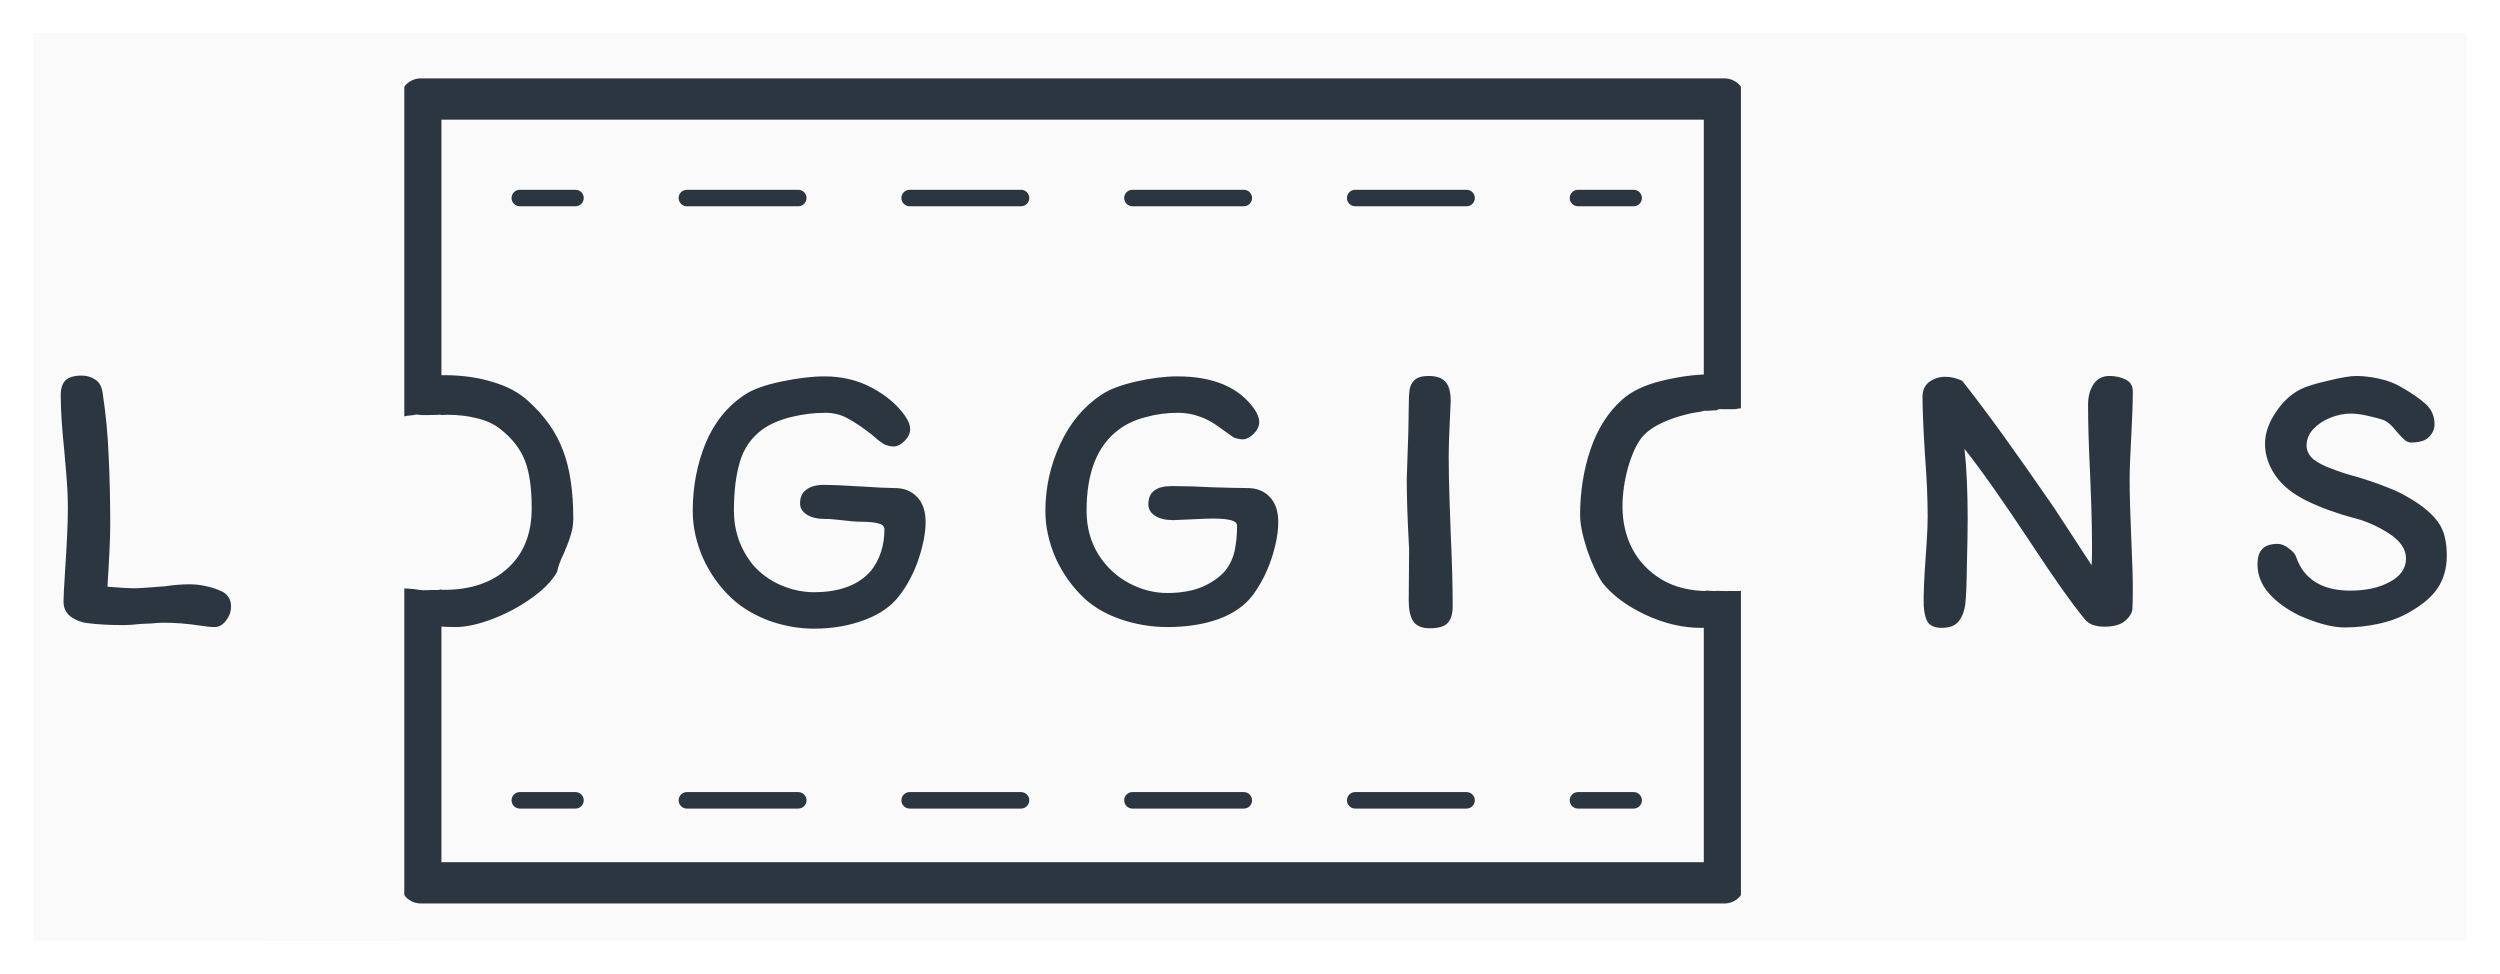 <svg width="303" height="118" viewBox="0 0 303 118" fill="none" xmlns="http://www.w3.org/2000/svg">
<g clip-path="url(#clip0_0_1)" filter="url(#filter0_d_0_1)">
<rect width="295" height="110" transform="translate(4)" fill="#FAFAFA"/>
<path d="M9.904 41.52C10.512 41.52 11.056 41.68 11.536 42C12.048 42.32 12.352 42.88 12.448 43.68C12.832 46.208 13.072 48.736 13.168 51.264C13.296 53.76 13.36 56.592 13.36 59.76C13.36 61.104 13.248 63.552 13.024 67.104C14.432 67.232 15.52 67.296 16.288 67.296C16.832 67.296 18.064 67.216 19.984 67.056C21.104 66.896 22.08 66.816 22.912 66.816C23.68 66.816 24.384 66.896 25.024 67.056C25.664 67.184 26.32 67.408 26.992 67.728C27.664 68.112 28 68.704 28 69.504C28 70.144 27.792 70.72 27.376 71.232C26.992 71.744 26.528 72 25.984 72C25.6 72 24.992 71.936 24.16 71.808C22.656 71.584 21.216 71.472 19.84 71.472C19.392 71.472 18.88 71.504 18.304 71.568C17.76 71.6 17.36 71.616 17.104 71.616C16.336 71.712 15.568 71.76 14.8 71.76C13.232 71.76 11.824 71.68 10.576 71.52C9.936 71.456 9.296 71.216 8.656 70.8C8.016 70.352 7.696 69.712 7.696 68.88C7.696 68.4 7.76 67.168 7.888 65.184C8.112 61.888 8.224 59.376 8.224 57.648C8.224 56.304 8.16 54.896 8.032 53.424C7.904 51.952 7.824 51.024 7.792 50.64C7.504 47.92 7.36 45.68 7.36 43.92C7.36 43.088 7.552 42.48 7.936 42.096C8.352 41.712 9.008 41.52 9.904 41.52ZM53.834 41.472C55.978 41.472 57.93 41.744 59.69 42.288C61.45 42.8 62.89 43.568 64.01 44.592C66.026 46.416 67.434 48.416 68.234 50.592C69.066 52.736 69.482 55.488 69.482 58.848C69.482 59.552 69.386 60.192 69.194 60.768C69.034 61.344 68.762 62.08 68.378 62.976C67.898 63.968 67.61 64.752 67.514 65.328C66.874 66.448 65.818 67.52 64.346 68.544C62.906 69.568 61.338 70.4 59.642 71.04C57.946 71.68 56.458 72 55.178 72C49.002 72 44.602 69.888 41.978 65.664C41.242 64.48 40.666 63.248 40.25 61.968C39.866 60.688 39.674 59.44 39.674 58.224C39.674 54.96 40.25 52.128 41.402 49.728C42.586 47.296 44.218 45.408 46.298 44.064C47.546 43.328 48.842 42.72 50.186 42.24C51.562 41.728 52.778 41.472 53.834 41.472ZM44.666 58.368C44.666 60.096 45.05 61.52 45.818 62.64C46.618 63.76 47.834 64.976 49.466 66.288C50.81 66.8 51.722 67.136 52.202 67.296C52.682 67.424 53.226 67.488 53.834 67.488C57.066 67.488 59.642 66.608 61.562 64.848C63.482 63.088 64.442 60.672 64.442 57.6C64.442 55.168 64.17 53.248 63.626 51.84C63.082 50.432 62.106 49.168 60.698 48.048C59.962 47.44 59.018 46.992 57.866 46.704C56.746 46.416 55.53 46.272 54.218 46.272C52.234 46.272 50.522 46.864 49.082 48.048C47.642 49.2 46.538 50.704 45.77 52.56C45.034 54.416 44.666 56.352 44.666 58.368ZM107.047 49.776C106.567 49.456 106.103 49.088 105.655 48.672C104.503 47.776 103.527 47.12 102.727 46.704C101.927 46.256 101.031 46.032 100.039 46.032C98.631 46.032 97.223 46.208 95.815 46.56C94.439 46.912 93.303 47.408 92.407 48.048C91.063 49.04 90.151 50.352 89.671 51.984C89.191 53.584 88.951 55.552 88.951 57.888C88.951 60.352 89.719 62.544 91.255 64.464C92.183 65.52 93.303 66.336 94.615 66.912C95.959 67.488 97.303 67.776 98.647 67.776C101.751 67.776 104.055 66.912 105.559 65.184C106.647 63.808 107.191 62.128 107.191 60.144C107.191 59.792 106.935 59.552 106.423 59.424C105.911 59.296 105.175 59.232 104.215 59.232C103.735 59.232 102.983 59.168 101.959 59.04C101.671 59.008 101.351 58.976 100.999 58.944C100.679 58.912 100.343 58.896 99.991 58.896C99.063 58.896 98.327 58.72 97.783 58.368C97.239 58.016 96.967 57.568 96.967 57.024C96.967 56.256 97.223 55.696 97.735 55.344C98.247 54.96 98.935 54.768 99.799 54.768C100.791 54.768 102.311 54.832 104.359 54.96C106.279 55.088 107.639 55.152 108.439 55.152C109.559 55.152 110.455 55.504 111.127 56.208C111.831 56.912 112.183 57.936 112.183 59.28C112.183 60.528 111.911 61.984 111.367 63.648C110.823 65.312 110.055 66.8 109.063 68.112C108.103 69.424 106.679 70.432 104.791 71.136C102.935 71.84 100.887 72.192 98.647 72.192C96.823 72.192 95.015 71.872 93.223 71.232C91.431 70.56 89.927 69.664 88.711 68.544C87.239 67.168 86.071 65.536 85.207 63.648C84.375 61.728 83.959 59.824 83.959 57.936C83.959 55.024 84.471 52.304 85.495 49.776C86.551 47.216 88.151 45.232 90.295 43.824C91.255 43.184 92.727 42.656 94.711 42.24C96.695 41.824 98.439 41.616 99.943 41.616C102.055 41.616 103.975 42.08 105.703 43.008C107.431 43.936 108.775 45.088 109.735 46.464C110.119 47.04 110.311 47.552 110.311 48C110.311 48.512 110.087 48.992 109.639 49.44C109.191 49.888 108.743 50.112 108.295 50.112C108.103 50.112 107.879 50.08 107.623 50.016C107.367 49.952 107.175 49.872 107.047 49.776ZM149.356 48.912C149.196 48.784 148.684 48.416 147.82 47.808C146.956 47.168 146.124 46.72 145.324 46.464C144.524 46.176 143.676 46.032 142.78 46.032C141.404 46.032 140.092 46.208 138.844 46.56C137.596 46.88 136.524 47.376 135.628 48.048C133.004 49.968 131.692 53.248 131.692 57.888C131.692 59.904 132.172 61.68 133.132 63.216C134.092 64.72 135.324 65.872 136.828 66.672C138.332 67.472 139.884 67.872 141.484 67.872C143.084 67.872 144.476 67.632 145.66 67.152C146.844 66.64 147.788 65.984 148.492 65.184C149.068 64.448 149.452 63.632 149.644 62.736C149.836 61.808 149.932 60.8 149.932 59.712C149.932 59.392 149.676 59.168 149.164 59.04C148.652 58.912 147.916 58.848 146.956 58.848C146.476 58.848 145.628 58.88 144.412 58.944L142.204 59.04C141.276 59.04 140.54 58.864 139.996 58.512C139.452 58.16 139.18 57.696 139.18 57.12C139.18 55.648 140.124 54.912 142.012 54.912C143.548 54.912 145.164 54.96 146.86 55.056C148.972 55.12 150.412 55.152 151.18 55.152C152.3 55.152 153.196 55.504 153.868 56.208C154.572 56.912 154.924 57.936 154.924 59.28C154.924 60.56 154.652 62.032 154.108 63.696C153.564 65.328 152.812 66.8 151.852 68.112C150.892 69.392 149.5 70.368 147.676 71.04C145.852 71.68 143.788 72 141.484 72C139.596 72 137.74 71.696 135.916 71.088C134.124 70.48 132.636 69.632 131.452 68.544C129.98 67.168 128.812 65.536 127.948 63.648C127.116 61.728 126.7 59.824 126.7 57.936C126.7 55.12 127.292 52.432 128.476 49.872C129.66 47.28 131.34 45.264 133.516 43.824C134.476 43.184 135.868 42.656 137.692 42.24C139.548 41.824 141.212 41.616 142.684 41.616C147.068 41.616 150.188 42.944 152.044 45.6C152.428 46.176 152.62 46.688 152.62 47.136C152.62 47.648 152.396 48.128 151.948 48.576C151.5 49.024 151.052 49.248 150.604 49.248C150.412 49.248 150.188 49.216 149.932 49.152C149.676 49.088 149.484 49.008 149.356 48.912ZM173.281 72.144C172.321 72.144 171.649 71.856 171.265 71.28C170.913 70.704 170.737 69.888 170.737 68.832L170.785 62.592L170.737 61.632C170.577 58.592 170.497 56.08 170.497 54.096L170.689 48.384L170.737 45.504C170.737 44.544 170.769 43.808 170.833 43.296C170.897 42.784 171.105 42.368 171.457 42.048C171.809 41.728 172.369 41.568 173.137 41.568C174.097 41.568 174.785 41.808 175.201 42.288C175.617 42.736 175.825 43.52 175.825 44.64L175.777 45.648C175.649 48.208 175.585 50.144 175.585 51.456C175.585 52.896 175.617 54.592 175.681 56.544C175.745 58.464 175.793 59.824 175.825 60.624C175.985 64.048 176.065 66.992 176.065 69.456C176.065 70.416 175.857 71.104 175.441 71.52C175.057 71.936 174.337 72.144 173.281 72.144ZM215.989 45.36C216.469 45.936 216.805 46.4 216.997 46.752C217.189 47.104 217.285 47.44 217.285 47.76C217.285 48.144 217.029 48.592 216.517 49.104C216.037 49.616 215.557 49.872 215.077 49.872C214.437 49.872 213.925 49.776 213.541 49.584C213.157 49.392 212.837 49.088 212.581 48.672C212.069 47.904 211.445 47.248 210.709 46.704C209.973 46.128 208.821 45.84 207.253 45.84C205.909 45.84 204.373 46.144 202.645 46.752C200.949 47.36 199.733 48.112 198.997 49.008C198.357 49.808 197.797 51.024 197.317 52.656C196.869 54.288 196.645 55.872 196.645 57.408C196.645 59.264 197.045 60.976 197.845 62.544C198.677 64.08 199.861 65.312 201.397 66.24C202.965 67.168 204.837 67.632 207.013 67.632C208.197 67.632 209.413 67.408 210.661 66.96C211.941 66.48 213.045 65.712 213.973 64.656H213.925C214.501 64.048 215.221 63.744 216.085 63.744C216.597 63.744 217.077 63.968 217.525 64.416C218.005 64.864 218.245 65.312 218.245 65.76C218.245 66.24 218.165 66.672 218.005 67.056C217.877 67.408 217.621 67.808 217.237 68.256C215.925 69.728 214.373 70.736 212.581 71.28C210.789 71.824 208.645 72.096 206.149 72.096C203.941 72.096 201.701 71.568 199.429 70.512C197.189 69.456 195.461 68.176 194.245 66.672C193.605 65.744 192.981 64.416 192.373 62.688C191.797 60.928 191.509 59.504 191.509 58.416C191.509 55.632 191.925 52.992 192.757 50.496C193.621 47.968 194.901 45.952 196.597 44.448C197.717 43.424 199.333 42.656 201.445 42.144C203.557 41.632 205.493 41.376 207.253 41.376C209.397 41.376 211.077 41.68 212.293 42.288C213.541 42.864 214.773 43.888 215.989 45.36ZM253.073 45.024C253.073 44.096 253.281 43.296 253.697 42.624C254.145 41.92 254.801 41.568 255.665 41.568C256.401 41.568 257.057 41.712 257.633 42C258.209 42.288 258.497 42.768 258.497 43.44C258.497 44.752 258.433 46.592 258.305 48.96C258.177 51.264 258.113 52.976 258.113 54.096C258.113 55.856 258.177 58.208 258.305 61.152C258.433 63.968 258.497 66.032 258.497 67.344C258.497 68.4 258.481 69.184 258.449 69.696C258.449 70.208 258.161 70.72 257.585 71.232C257.041 71.712 256.193 71.952 255.041 71.952C254.433 71.952 253.905 71.856 253.457 71.664C253.041 71.44 252.753 71.2 252.593 70.944C251.089 69.12 248.897 66.016 246.017 61.632C242.785 56.736 240.145 52.992 238.097 50.4C238.353 52.704 238.481 55.52 238.481 58.848C238.481 60.32 238.449 62.24 238.385 64.608C238.353 66.944 238.289 68.48 238.193 69.216C238.065 70.144 237.777 70.864 237.329 71.376C236.913 71.856 236.241 72.096 235.313 72.096C234.609 72.096 234.081 71.904 233.729 71.52C233.409 71.104 233.217 70.4 233.153 69.408C233.121 68.096 233.201 66.128 233.393 63.504C233.425 63.088 233.473 62.368 233.537 61.344C233.601 60.32 233.633 59.408 233.633 58.608C233.633 56.4 233.521 53.872 233.297 51.024C233.105 47.888 233.009 45.568 233.009 44.064C233.009 43.296 233.281 42.704 233.825 42.288C234.401 41.872 235.057 41.664 235.793 41.664C236.433 41.664 237.105 41.824 237.809 42.144C240.561 45.6 244.289 50.752 248.993 57.6L253.505 64.512C253.537 64 253.553 63.28 253.553 62.352C253.553 60.72 253.521 58.96 253.457 57.072C253.393 55.184 253.345 53.904 253.313 53.232C253.153 50.128 253.073 47.392 253.073 45.024ZM296.552 63.312C296.552 64.816 296.2 66.112 295.496 67.2C294.824 68.256 293.704 69.232 292.136 70.128C291.08 70.768 289.848 71.248 288.44 71.568C287.032 71.888 285.608 72.048 284.168 72.048C282.696 72.048 280.872 71.568 278.696 70.608C277.128 69.84 275.88 68.928 274.952 67.872C274.056 66.816 273.608 65.664 273.608 64.416C273.608 63.552 273.8 62.928 274.184 62.544C274.568 62.128 275.192 61.92 276.056 61.92C276.504 61.92 276.968 62.112 277.448 62.496C277.928 62.848 278.216 63.2 278.312 63.552C278.76 64.864 279.544 65.872 280.664 66.576C281.784 67.248 283.176 67.584 284.84 67.584C286.76 67.584 288.36 67.232 289.64 66.528C290.952 65.824 291.608 64.88 291.608 63.696C291.608 62.544 290.904 61.52 289.496 60.624C288.088 59.728 286.648 59.104 285.176 58.752C283.064 58.176 281.192 57.488 279.56 56.688C277.864 55.856 276.6 54.832 275.768 53.616C274.936 52.4 274.52 51.12 274.52 49.776C274.52 48.528 274.952 47.264 275.816 45.984C276.68 44.672 277.704 43.728 278.888 43.152C279.528 42.832 280.616 42.496 282.152 42.144C283.72 41.76 284.856 41.568 285.56 41.568C286.456 41.568 287.4 41.68 288.392 41.904C289.384 42.128 290.232 42.448 290.936 42.864C292.344 43.664 293.384 44.384 294.056 45.024C294.728 45.664 295.064 46.464 295.064 47.424C295.064 48 294.84 48.512 294.392 48.96C293.976 49.408 293.24 49.632 292.184 49.632C291.928 49.632 291.672 49.52 291.416 49.296C291.16 49.072 290.84 48.736 290.456 48.288C289.944 47.616 289.448 47.168 288.968 46.944C288.456 46.752 287.816 46.576 287.048 46.416C286.28 46.224 285.56 46.128 284.888 46.128C284.12 46.128 283.32 46.288 282.488 46.608C281.656 46.928 280.952 47.392 280.376 48C279.832 48.576 279.56 49.248 279.56 50.016C279.56 50.656 279.848 51.216 280.424 51.696C281.032 52.144 281.752 52.512 282.584 52.8C283.544 53.184 284.584 53.52 285.704 53.808C287.176 54.256 288.376 54.672 289.304 55.056C290.264 55.408 291.192 55.856 292.088 56.4C293.656 57.328 294.792 58.288 295.496 59.28C296.2 60.24 296.552 61.584 296.552 63.312Z" fill="#2C3640"/>
<path d="M51 8H209V103H51V8Z" stroke="#2C3640" stroke-width="5" stroke-linecap="round" stroke-linejoin="round"/>
<rect x="39" y="47" width="15" height="20" fill="#FAFAFA"/>
<g clip-path="url(#clip1_0_1)">
<rect width="8" height="21" transform="translate(206 46)" fill="#FAFAFA"/>
<path d="M211.36 66.93C211.315 66.747 210.732 66.831 210.589 66.831C210.421 66.831 210.33 66.93 210.159 66.93C209.981 66.93 209.802 66.93 209.624 66.93" stroke="#FAFAFA" stroke-linecap="round"/>
<path d="M206.251 46.739C206.263 46.644 206.861 46.63 206.774 46.48C206.746 46.431 206.382 46.151 206.499 46.144C206.996 46.115 207.488 46.261 207.987 46.094" stroke="#FAFAFA" stroke-linecap="round"/>
<path d="M206.449 46.69C206.449 46.456 206.627 46.144 206.846 46.144C206.901 46.144 207.163 46.094 206.984 46.094C206.905 46.094 206.53 46.094 206.796 46.094" stroke="#FAFAFA" stroke-linecap="round"/>
</g>
<path d="M210.964 67.03C210.777 67.03 210.627 67.129 210.418 67.129C210.23 67.129 210.046 67.079 209.85 67.079C209.525 67.079 209.15 67.03 208.803 67.03C208.614 67.03 208.424 67.03 208.235 67.03C208.15 67.03 208.061 67.023 207.976 67.03C207.871 67.038 207.867 67.129 207.739 67.129C207.584 67.129 207.451 67.036 207.304 67.03C207.218 67.026 207.129 67.039 207.044 67.03C206.979 67.022 206.934 66.864 206.829 66.933C206.687 67.028 207.171 66.98 207.342 66.98C207.561 66.98 207.779 66.98 207.998 66.98C208.175 66.98 208.345 67.03 208.505 67.03C208.615 67.03 209.026 67.03 208.693 67.03C208.591 67.03 208.546 67.119 208.671 67.129C208.765 67.136 208.863 67.129 208.957 67.129C209.105 67.129 209.365 67.178 209.486 67.09C209.581 67.022 209.903 67.079 210.021 67.079C210.236 67.079 210.451 67.079 210.666 67.079" stroke="#FAFAFA" stroke-linecap="round"/>
<path d="M206.598 67.129C206.621 66.933 206.959 66.948 207.113 66.983C207.181 66.998 207.194 67.076 207.281 67.079C207.377 67.083 207.473 67.079 207.568 67.079C207.956 67.079 208.344 67.079 208.731 67.079" stroke="#FAFAFA" stroke-linecap="round"/>
<path d="M206.3 66.881C206.52 66.908 206.762 66.93 207.006 66.93C207.168 66.93 206.862 67.022 206.824 67.032C206.762 67.05 207.073 67.079 207.116 67.079C207.609 67.079 208.101 67.079 208.593 67.079C209.097 67.079 209.584 67.129 210.093 67.129C210.333 67.129 210.574 67.129 210.815 67.129C210.957 67.129 211.037 67.03 211.173 67.03C211.271 67.03 211.465 67.069 211.509 66.98" stroke="#FAFAFA" stroke-linecap="round"/>
<path d="M211.36 45.896C211.336 46.093 210.934 45.958 210.793 45.998C210.577 46.06 210.429 46.094 210.192 46.094C209.747 46.094 209.303 46.094 208.858 46.094C208.657 46.094 208.396 46.043 208.235 46.172C208.163 46.23 207.743 46.243 207.64 46.243C207.409 46.243 207.198 46.293 206.973 46.293C206.869 46.293 206.603 46.246 206.521 46.315C206.423 46.397 206.395 46.392 206.251 46.392" stroke="#FAFAFA" stroke-linecap="round"/>
<path d="M53.648 66.878C53.42 66.891 53.264 67.007 53.018 67.007C52.794 67.007 52.569 67.007 52.345 67.007C51.891 67.007 51.36 67.084 50.914 67.003C50.043 66.845 49.144 66.814 48.237 66.814" stroke="#FAFAFA" stroke-linecap="round"/>
<rect x="32" y="4" width="17" height="107" fill="#FAFAFA"/>
<rect x="211" y="4" width="11" height="103" fill="#FAFAFA"/>
<path d="M53.917 46.965C53.829 46.887 53.707 46.872 53.59 46.872C53.476 46.872 53.267 46.841 53.499 46.841C53.598 46.841 53.427 46.748 53.373 46.748C53.267 46.748 53.179 46.779 53.08 46.779C52.655 46.779 52.21 46.81 51.777 46.81C51.564 46.81 51.352 46.81 51.139 46.81C50.911 46.81 50.756 46.748 50.519 46.748C50.299 46.748 50.094 46.841 49.877 46.841C49.642 46.841 49.316 46.896 49.092 46.965C48.991 46.997 48.775 47.02 48.705 47.09" stroke="#FAFAFA" stroke-linecap="round"/>
<path d="M63 19.5C62.724 19.5 62.5 19.724 62.5 20C62.5 20.276 62.724 20.5 63 20.5V19.5ZM198 20.5C198.276 20.5 198.5 20.276 198.5 20C198.5 19.724 198.276 19.5 198 19.5V20.5ZM198 93.5C198.276 93.5 198.5 93.276 198.5 93C198.5 92.724 198.276 92.5 198 92.5V93.5ZM63 92.5C62.724 92.5 62.5 92.724 62.5 93C62.5 93.276 62.724 93.5 63 93.5V92.5ZM69.75 93.5C70.026 93.5 70.25 93.276 70.25 93C70.25 92.724 70.026 92.5 69.75 92.5V93.5ZM83.25 92.5C82.974 92.5 82.75 92.724 82.75 93C82.75 93.276 82.974 93.5 83.25 93.5V92.5ZM96.75 93.5C97.026 93.5 97.25 93.276 97.25 93C97.25 92.724 97.026 92.5 96.75 92.5V93.5ZM110.25 92.5C109.974 92.5 109.75 92.724 109.75 93C109.75 93.276 109.974 93.5 110.25 93.5V92.5ZM123.75 93.5C124.026 93.5 124.25 93.276 124.25 93C124.25 92.724 124.026 92.5 123.75 92.5V93.5ZM137.25 92.5C136.974 92.5 136.75 92.724 136.75 93C136.75 93.276 136.974 93.5 137.25 93.5V92.5ZM150.75 93.5C151.026 93.5 151.25 93.276 151.25 93C151.25 92.724 151.026 92.5 150.75 92.5V93.5ZM164.25 92.5C163.974 92.5 163.75 92.724 163.75 93C163.75 93.276 163.974 93.5 164.25 93.5V92.5ZM177.75 93.5C178.026 93.5 178.25 93.276 178.25 93C178.25 92.724 178.026 92.5 177.75 92.5V93.5ZM191.25 92.5C190.974 92.5 190.75 92.724 190.75 93C190.75 93.276 190.974 93.5 191.25 93.5V92.5ZM191.25 19.5C190.974 19.5 190.75 19.724 190.75 20C190.75 20.276 190.974 20.5 191.25 20.5V19.5ZM177.75 20.5C178.026 20.5 178.25 20.276 178.25 20C178.25 19.724 178.026 19.5 177.75 19.5V20.5ZM164.25 19.5C163.974 19.5 163.75 19.724 163.75 20C163.75 20.276 163.974 20.5 164.25 20.5V19.5ZM150.75 20.5C151.026 20.5 151.25 20.276 151.25 20C151.25 19.724 151.026 19.5 150.75 19.5V20.5ZM137.25 19.5C136.974 19.5 136.75 19.724 136.75 20C136.75 20.276 136.974 20.5 137.25 20.5V19.5ZM123.75 20.5C124.026 20.5 124.25 20.276 124.25 20C124.25 19.724 124.026 19.5 123.75 19.5V20.5ZM110.25 19.5C109.974 19.5 109.75 19.724 109.75 20C109.75 20.276 109.974 20.5 110.25 20.5V19.5ZM96.75 20.5C97.026 20.5 97.25 20.276 97.25 20C97.25 19.724 97.026 19.5 96.75 19.5V20.5ZM83.25 19.5C82.974 19.5 82.75 19.724 82.75 20C82.75 20.276 82.974 20.5 83.25 20.5V19.5ZM69.75 20.5C70.026 20.5 70.25 20.276 70.25 20C70.25 19.724 70.026 19.5 69.75 19.5V20.5ZM63 93.5H69.75V92.5H63V93.5ZM83.25 93.5H96.75V92.5H83.25V93.5ZM110.25 93.5H123.75V92.5H110.25V93.5ZM137.25 93.5H150.75V92.5H137.25V93.5ZM164.25 93.5H177.75V92.5H164.25V93.5ZM191.25 93.5H198V92.5H191.25V93.5ZM198 19.5H191.25V20.5H198V19.5ZM177.75 19.5H164.25V20.5H177.75V19.5ZM150.75 19.5H137.25V20.5H150.75V19.5ZM123.75 19.5H110.25V20.5H123.75V19.5ZM96.75 19.5H83.25V20.5H96.75V19.5ZM69.75 19.5H63V20.5H69.75V19.5ZM63 19C62.448 19 62 19.448 62 20C62 20.552 62.448 21 63 21V19ZM198 21C198.552 21 199 20.552 199 20C199 19.448 198.552 19 198 19V21ZM198 94C198.552 94 199 93.552 199 93C199 92.448 198.552 92 198 92V94ZM63 92C62.448 92 62 92.448 62 93C62 93.552 62.448 94 63 94V92ZM69.75 94C70.302 94 70.75 93.552 70.75 93C70.75 92.448 70.302 92 69.75 92V94ZM83.25 92C82.698 92 82.25 92.448 82.25 93C82.25 93.552 82.698 94 83.25 94V92ZM96.75 94C97.302 94 97.75 93.552 97.75 93C97.75 92.448 97.302 92 96.75 92V94ZM110.25 92C109.698 92 109.25 92.448 109.25 93C109.25 93.552 109.698 94 110.25 94V92ZM123.75 94C124.302 94 124.75 93.552 124.75 93C124.75 92.448 124.302 92 123.75 92V94ZM137.25 92C136.698 92 136.25 92.448 136.25 93C136.25 93.552 136.698 94 137.25 94V92ZM150.75 94C151.302 94 151.75 93.552 151.75 93C151.75 92.448 151.302 92 150.75 92V94ZM164.25 92C163.698 92 163.25 92.448 163.25 93C163.25 93.552 163.698 94 164.25 94V92ZM177.75 94C178.302 94 178.75 93.552 178.75 93C178.75 92.448 178.302 92 177.75 92V94ZM191.25 92C190.698 92 190.25 92.448 190.25 93C190.25 93.552 190.698 94 191.25 94V92ZM191.25 19C190.698 19 190.25 19.448 190.25 20C190.25 20.552 190.698 21 191.25 21V19ZM177.75 21C178.302 21 178.75 20.552 178.75 20C178.75 19.448 178.302 19 177.75 19V21ZM164.25 19C163.698 19 163.25 19.448 163.25 20C163.25 20.552 163.698 21 164.25 21V19ZM150.75 21C151.302 21 151.75 20.552 151.75 20C151.75 19.448 151.302 19 150.75 19V21ZM137.25 19C136.698 19 136.25 19.448 136.25 20C136.25 20.552 136.698 21 137.25 21V19ZM123.75 21C124.302 21 124.75 20.552 124.75 20C124.75 19.448 124.302 19 123.75 19V21ZM110.25 19C109.698 19 109.25 19.448 109.25 20C109.25 20.552 109.698 21 110.25 21V19ZM96.75 21C97.302 21 97.75 20.552 97.75 20C97.75 19.448 97.302 19 96.75 19V21ZM83.25 19C82.698 19 82.25 19.448 82.25 20C82.25 20.552 82.698 21 83.25 21V19ZM69.75 21C70.302 21 70.75 20.552 70.75 20C70.75 19.448 70.302 19 69.75 19V21ZM63 94H69.75V92H63V94ZM83.25 94H96.75V92H83.25V94ZM110.25 94H123.75V92H110.25V94ZM137.25 94H150.75V92H137.25V94ZM164.25 94H177.75V92H164.25V94ZM191.25 94H198V92H191.25V94ZM198 19H191.25V21H198V19ZM177.75 19H164.25V21H177.75V19ZM150.75 19H137.25V21H150.75V19ZM123.75 19H110.25V21H123.75V19ZM96.75 19H83.25V21H96.75V19ZM69.75 19H63V21H69.75V19Z" fill="#2C3640" mask="url(#path-15-inside-1_0_1)"/>
</g>
<defs>
<filter id="filter0_d_0_1" x="0" y="0" width="303" height="118" filterUnits="userSpaceOnUse" color-interpolation-filters="sRGB">
<feFlood flood-opacity="0" result="BackgroundImageFix"/>
<feColorMatrix in="SourceAlpha" type="matrix" values="0 0 0 0 0 0 0 0 0 0 0 0 0 0 0 0 0 0 127 0" result="hardAlpha"/>
<feOffset dy="4"/>
<feGaussianBlur stdDeviation="2"/>
<feComposite in2="hardAlpha" operator="out"/>
<feColorMatrix type="matrix" values="0 0 0 0 0 0 0 0 0 0 0 0 0 0 0 0 0 0 0.25 0"/>
<feBlend mode="normal" in2="BackgroundImageFix" result="effect1_dropShadow_0_1"/>
<feBlend mode="normal" in="SourceGraphic" in2="effect1_dropShadow_0_1" result="shape"/>
</filter>
<clipPath id="clip0_0_1">
<rect width="295" height="110" fill="white" transform="translate(4)"/>
</clipPath>
<clipPath id="clip1_0_1">
<rect width="8" height="21" fill="white" transform="translate(206 46)"/>
</clipPath>
</defs>
</svg>
